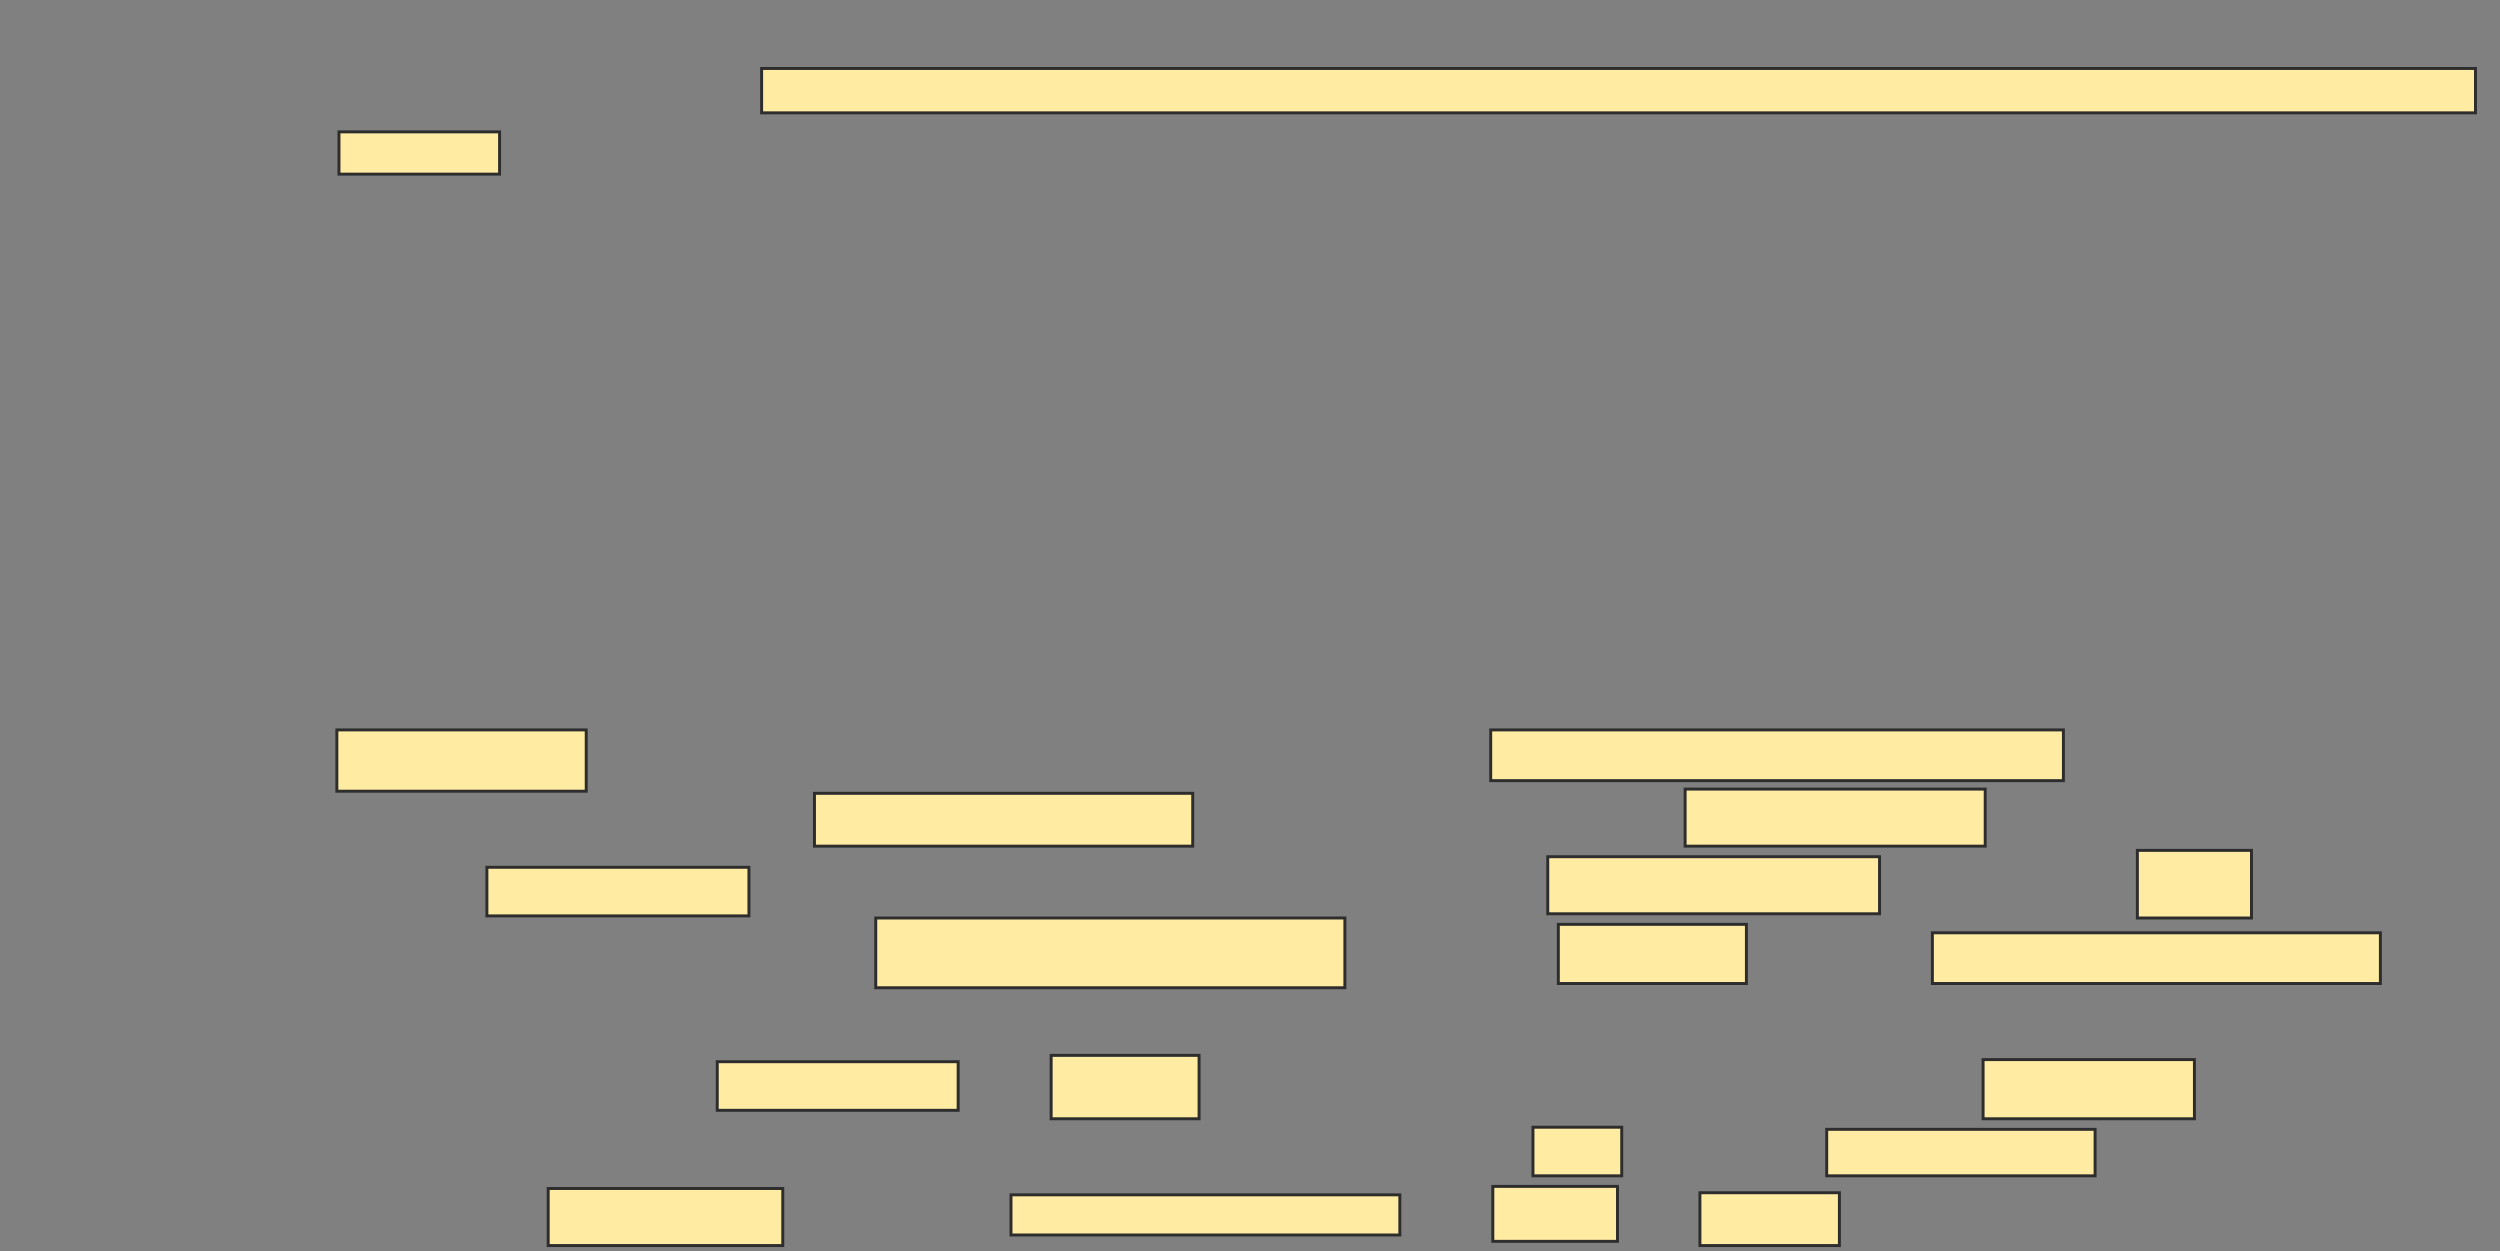 <svg xmlns="http://www.w3.org/2000/svg" width="845" height="423">
 <rect width="100%" height="100%" fill="#808080" stroke="none"/>
 <!-- Created with Image Occlusion Enhanced -->
 <g>
  <title>Labels</title>
 </g>
 <g>
  <title>Masks</title>
  <g id="cf2c7123c7ea4cf88b8f703bdd5d76c1-ao-1">
   <rect height="15" width="579.286" y="23.143" x="257.429" stroke="#2D2D2D" fill="#FFEBA2"/>
   <rect height="14.286" width="54.286" y="44.571" x="114.571" stroke="#2D2D2D" fill="#FFEBA2"/>
  </g>
  
  <g id="cf2c7123c7ea4cf88b8f703bdd5d76c1-ao-3">
   <rect height="20.714" width="84.286" y="246.714" x="113.857" stroke="#2D2D2D" fill="#FFEBA2"/>
   <rect height="17.143" width="193.571" y="246.714" x="503.857" stroke="#2D2D2D" fill="#FFEBA2"/>
   <rect height="17.857" width="127.857" y="268.143" x="275.286" stroke="#2D2D2D" fill="#FFEBA2"/>
   <rect height="19.286" width="101.429" y="266.714" x="569.571" stroke="#2D2D2D" fill="#FFEBA2"/>
   <rect height="16.429" width="88.571" y="293.143" x="164.571" stroke="#2D2D2D" fill="#FFEBA2"/>
   <rect height="19.286" width="112.143" y="289.571" x="523.143" stroke="#2D2D2D" fill="#FFEBA2"/>
   <rect height="22.857" width="38.571" y="287.429" x="722.429" stroke="#2D2D2D" fill="#FFEBA2"/>
   <rect height="23.571" width="158.571" y="310.286" x="296" stroke="#2D2D2D" fill="#FFEBA2"/>
   <rect height="20" width="63.571" y="312.429" x="526.714" stroke="#2D2D2D" fill="#FFEBA2"/>
   <rect height="17.143" width="151.429" y="315.286" x="653.143" stroke="#2D2D2D" fill="#FFEBA2"/>
  </g>
  <g id="cf2c7123c7ea4cf88b8f703bdd5d76c1-ao-4">
   <rect height="16.429" width="81.429" y="358.857" x="242.429" stroke="#2D2D2D" fill="#FFEBA2"/>
   <rect height="21.429" width="50" y="356.714" x="355.286" stroke="#2D2D2D" fill="#FFEBA2"/>
   <rect height="20" width="71.429" y="358.143" x="670.286" stroke="#2D2D2D" fill="#FFEBA2"/>
   <rect height="16.429" width="30" y="381" x="518.143" stroke="#2D2D2D" fill="#FFEBA2"/>
   <rect height="15.714" width="90.714" y="381.714" x="617.429" stroke="#2D2D2D" fill="#FFEBA2"/>
   <rect height="19.286" width="79.286" y="401.714" x="185.286" stroke="#2D2D2D" fill="#FFEBA2"/>
   <rect height="13.571" width="131.429" y="403.857" x="341.714" stroke="#2D2D2D" fill="#FFEBA2"/>
   <rect height="18.571" width="42.143" y="401" x="504.571" stroke="#2D2D2D" fill="#FFEBA2"/>
   <rect height="17.857" width="47.143" y="403.143" x="574.571" stroke="#2D2D2D" fill="#FFEBA2"/>
  </g>
 </g>
</svg>